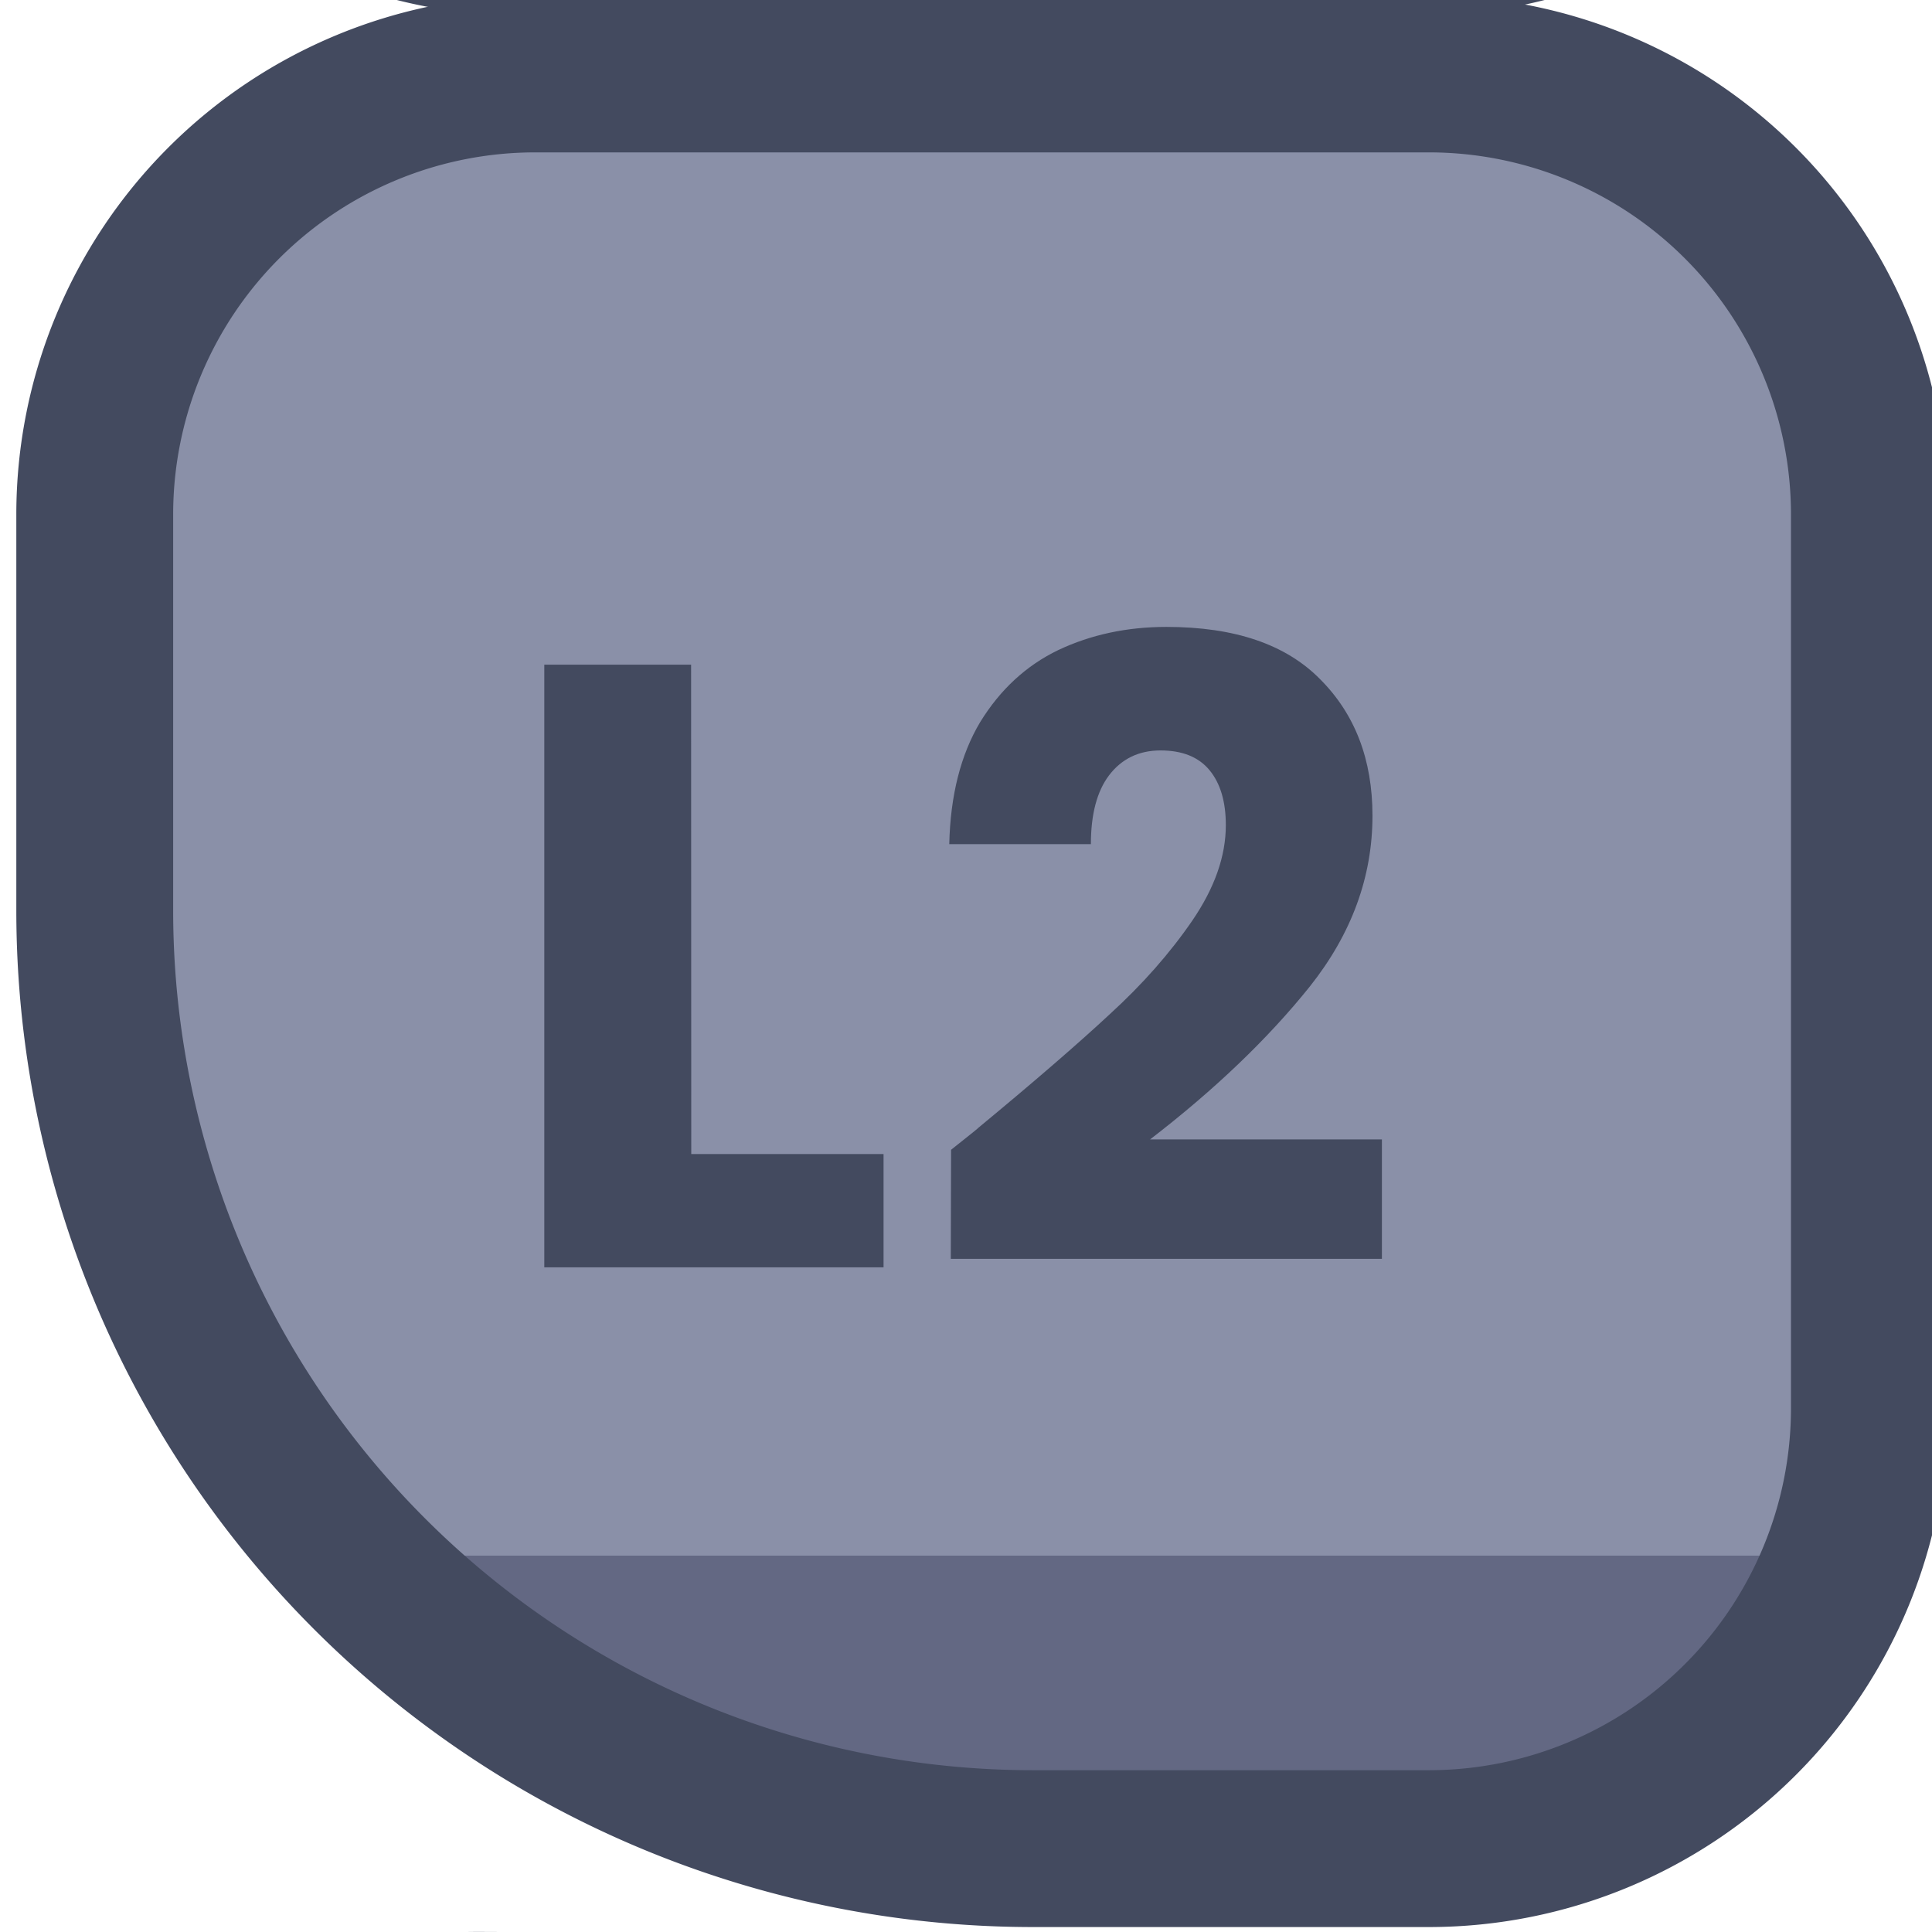 <?xml version="1.0" encoding="UTF-8" standalone="no"?>
<!-- Created with Inkscape (http://www.inkscape.org/) -->

<svg
   width="48"
   height="48"
   viewBox="0 0 12.7 12.7"
   version="1.1"
   id="svg1"
   xml:space="preserve"
   xmlns:xlink="http://www.w3.org/1999/xlink"
   xmlns="http://www.w3.org/2000/svg"
   xmlns:svg="http://www.w3.org/2000/svg"><defs
     id="defs1"><linearGradient
       id="linearGradient89"><stop
         style="stop-color:#434a5f;stop-opacity:1;"
         offset="1"
         id="stop89" /><stop
         style="stop-color:#434a5f;stop-opacity:1;"
         offset="1"
         id="stop90" /></linearGradient><linearGradient
       id="linearGradient1-1"><stop
         style="stop-color:#434a5f;stop-opacity:1;"
         offset="0.473"
         id="stop3" /><stop
         style="stop-color:#434a5f;stop-opacity:1;"
         offset="1"
         id="stop4" /></linearGradient><linearGradient
       id="linearGradient2"><stop
         style="stop-color:#8a90a8;stop-opacity:1"
         offset="0.688"
         id="stop39" /><stop
         style="stop-color:#636883;stop-opacity:1;"
         offset="0.688"
         id="stop40" /></linearGradient><linearGradient
       xlink:href="#linearGradient2"
       id="linearGradient587"
       gradientUnits="userSpaceOnUse"
       x1="398.782"
       y1="117.419"
       x2="398.782"
       y2="119.44" /><linearGradient
       xlink:href="#linearGradient2"
       id="linearGradient589"
       gradientUnits="userSpaceOnUse"
       x1="398.782"
       y1="117.419"
       x2="398.782"
       y2="119.44" /><linearGradient
       xlink:href="#linearGradient2"
       id="linearGradient593"
       gradientUnits="userSpaceOnUse"
       x1="394.203"
       y1="117.704"
       x2="391.805"
       y2="117.704" /><linearGradient
       xlink:href="#linearGradient1-1"
       id="linearGradient358"
       x1="389.967"
       y1="115.018"
       x2="402.282"
       y2="115.018"
       gradientUnits="userSpaceOnUse" /><linearGradient
       xlink:href="#linearGradient1-1"
       id="linearGradient362"
       x1="389.967"
       y1="115.018"
       x2="402.282"
       y2="115.018"
       gradientUnits="userSpaceOnUse" /><linearGradient
       xlink:href="#linearGradient1-1"
       id="linearGradient363"
       x1="389.967"
       y1="115.018"
       x2="402.282"
       y2="115.018"
       gradientUnits="userSpaceOnUse" /><linearGradient
       xlink:href="#linearGradient1-1"
       id="linearGradient365"
       x1="-224.814"
       y1="80.729"
       x2="-205.356"
       y2="80.647"
       gradientUnits="userSpaceOnUse" /><linearGradient
       xlink:href="#linearGradient1-1"
       id="linearGradient366"
       x1="-224.814"
       y1="80.729"
       x2="-206.387"
       y2="80.651"
       gradientUnits="userSpaceOnUse" /><linearGradient
       xlink:href="#linearGradient89"
       id="linearGradient700"
       x1="77.593"
       y1="223.047"
       x2="81.988"
       y2="223.047"
       gradientUnits="userSpaceOnUse" /><linearGradient
       xlink:href="#linearGradient89"
       id="linearGradient701"
       x1="77.593"
       y1="222.038"
       x2="81.988"
       y2="222.038"
       gradientUnits="userSpaceOnUse" /><linearGradient
       xlink:href="#linearGradient89"
       id="linearGradient702"
       x1="77.593"
       y1="221.028"
       x2="81.988"
       y2="221.028"
       gradientUnits="userSpaceOnUse" /><linearGradient
       xlink:href="#linearGradient89"
       id="linearGradient728"
       x1="158.667"
       y1="-4.488"
       x2="162.836"
       y2="-4.488"
       gradientUnits="userSpaceOnUse" /><linearGradient
       xlink:href="#linearGradient89"
       id="linearGradient730"
       x1="157.622"
       y1="-4.533"
       x2="164.117"
       y2="-4.533"
       gradientUnits="userSpaceOnUse" /><linearGradient
       xlink:href="#linearGradient89"
       id="linearGradient731"
       x1="158.116"
       y1="-4.533"
       x2="163.623"
       y2="-4.533"
       gradientUnits="userSpaceOnUse" /><linearGradient
       xlink:href="#linearGradient89"
       id="linearGradient732"
       x1="106.055"
       y1="257.127"
       x2="108.471"
       y2="257.127"
       gradientUnits="userSpaceOnUse" /><linearGradient
       xlink:href="#linearGradient2"
       id="linearGradient1287"
       x1="-224.814"
       y1="80.729"
       x2="-206.387"
       y2="80.651"
       gradientUnits="userSpaceOnUse" /><linearGradient
       xlink:href="#linearGradient2"
       id="linearGradient1288"
       x1="-224.814"
       y1="80.729"
       x2="-205.356"
       y2="80.647"
       gradientUnits="userSpaceOnUse" /></defs><g
     id="layer5"
     style="display:inline"
     transform="translate(-88.9,-254)"><g
       id="g920"
       style="display:inline"
       transform="translate(27.472,47.789)"><rect
         style="fill:url(#linearGradient1288);fill-opacity:1;stroke:url(#linearGradient365);stroke-width:1.058;stroke-linecap:round;stroke-linejoin:round;stroke-miterlimit:0;stroke-dasharray:none;paint-order:fill markers stroke"
         id="rect917"
         width="5.174"
         height="10.268"
         x="-224.285"
         y="75.596"
         rx="2.587"
         ry="2.587"
         transform="rotate(-89.758)" /><rect
         style="display:inline;fill:url(#linearGradient732);stroke:none;stroke-width:0.794;stroke-linecap:square;stroke-linejoin:round;stroke-miterlimit:2.66;stroke-dasharray:none;stroke-opacity:1;paint-order:stroke fill markers"
         id="rect920"
         width="2.416"
         height="2.416"
         x="106.055"
         y="255.919"
         transform="translate(-27.472,-35.089)" /></g><g
       id="g917"
       style="display:inline"
       transform="translate(14.772,47.789)"><rect
         style="fill:url(#linearGradient1287);fill-opacity:1;stroke:url(#linearGradient366);stroke-width:1.058;stroke-linecap:round;stroke-linejoin:round;stroke-miterlimit:0;stroke-dasharray:none;paint-order:fill markers stroke"
         id="rect915"
         width="5.174"
         height="10.268"
         x="-224.285"
         y="75.596"
         rx="2.587"
         ry="2.587"
         transform="rotate(-89.758)" /><path
         style="display:inline;fill:#434a5f;fill-opacity:1;stroke:url(#linearGradient702);stroke-width:0.794;stroke-linecap:round;stroke-linejoin:round;stroke-miterlimit:0;stroke-dasharray:none;paint-order:fill markers stroke"
         d="m 77.99,221.028 h 3.602"
         id="path915" /><path
         style="display:inline;fill:#434a5f;fill-opacity:1;stroke:url(#linearGradient701);stroke-width:0.794;stroke-linecap:round;stroke-linejoin:round;stroke-miterlimit:0;stroke-dasharray:none;paint-order:fill markers stroke"
         d="m 77.99,222.038 h 3.602"
         id="path916" /><path
         style="display:inline;fill:#434a5f;fill-opacity:1;stroke:url(#linearGradient700);stroke-width:0.794;stroke-linecap:round;stroke-linejoin:round;stroke-miterlimit:0;stroke-dasharray:none;paint-order:fill markers stroke"
         d="m 77.99,223.047 h 3.602"
         id="path917" /></g><g
       id="g586"
       transform="matrix(1,0,0,-1,-52.937,264.759)"
       style="display:inline"><path
         id="path585"
         style="fill:url(#linearGradient587);stroke:url(#linearGradient358);stroke-width:1;stroke-linecap:round;stroke-linejoin:round;stroke-dasharray:none;paint-order:fill markers stroke"
         d="m 393.276,109.36 h 5.697 a 2.809,2.809 45 0 1 2.809,2.809 v 2.524 a 5.982,5.982 135 0 1 -5.982,5.982 h -2.524 a 2.809,2.809 45 0 1 -2.809,-2.809 v -5.697 a 2.809,2.809 135 0 1 2.809,-2.809 z"
         transform="matrix(1.031,0,0,-1.031,-247.624,123.023)" /><path
         d="M 159.643,-2.428 158.819,-3.924 h -0.231 v 1.496 h -0.965 v -3.962 h 1.62 q 0.468,0 0.796,0.164 0.333,0.164 0.497,0.452 0.164,0.282 0.164,0.632 0,0.395 -0.226,0.706 -0.22,0.31 -0.655,0.44 l 0.914,1.569 z m -1.056,-2.179 h 0.598 q 0.265,0 0.395,-0.13 0.135,-0.13 0.135,-0.367 0,-0.226 -0.135,-0.356 -0.13,-0.13 -0.395,-0.13 h -0.598 z m 2.696,1.405 q 0.192,-0.152 0.175,-0.141 0.553,-0.457 0.869,-0.751 0.322,-0.294 0.542,-0.615 0.22,-0.322 0.22,-0.627 0,-0.231 -0.107,-0.361 -0.107,-0.13 -0.322,-0.13 -0.214,0 -0.339,0.164 -0.119,0.158 -0.119,0.452 h -0.931 q 0.011,-0.48 0.203,-0.802 0.198,-0.322 0.514,-0.474 0.322,-0.152 0.711,-0.152 0.672,0 1.01,0.344 0.344,0.344 0.344,0.897 0,0.604 -0.412,1.123 -0.412,0.514 -1.05,1.005 h 1.524 v 0.785 h -2.834 z"
         id="text585"
         style="font-weight:bold;font-size:5.644px;font-family:Poppins;-inkscape-font-specification:'Poppins Bold';text-align:center;letter-spacing:0.111px;text-anchor:middle;fill:url(#linearGradient730);stroke-width:0.671;stroke-linecap:round;stroke-linejoin:round;paint-order:fill markers stroke"
         transform="scale(1,-1)"
         aria-label="R2" /></g><g
       id="g587"
       transform="matrix(1,0,0,-1,-65.637,264.759)"
       style="display:inline"><path
         id="path587"
         style="fill:url(#linearGradient589);stroke:url(#linearGradient362);stroke-width:1;stroke-linecap:round;stroke-linejoin:round;stroke-dasharray:none;paint-order:fill markers stroke"
         d="m 393.276,109.36 h 5.697 a 2.809,2.809 45 0 1 2.809,2.809 v 2.524 a 5.982,5.982 135 0 1 -5.982,5.982 h -2.524 a 2.809,2.809 45 0 1 -2.809,-2.809 v -5.697 a 2.809,2.809 135 0 1 2.809,-2.809 z"
         transform="matrix(-1.031,0,0,-1.031,569.397,123.023)" /><path
         d="m 159.081,-3.173 h 1.264 v 0.745 h -2.23 v -3.962 h 0.965 z m 1.708,-0.028 q 0.192,-0.152 0.175,-0.141 0.553,-0.457 0.869,-0.751 0.322,-0.294 0.542,-0.615 0.22,-0.322 0.22,-0.627 0,-0.231 -0.107,-0.361 -0.107,-0.13 -0.322,-0.13 -0.214,0 -0.339,0.164 -0.119,0.158 -0.119,0.452 h -0.931 q 0.011,-0.48 0.203,-0.802 0.198,-0.322 0.514,-0.474 0.322,-0.152 0.711,-0.152 0.672,0 1.01,0.344 0.344,0.344 0.344,0.897 0,0.604 -0.412,1.123 -0.412,0.514 -1.05,1.005 h 1.524 v 0.785 h -2.834 z"
         id="text587"
         style="font-weight:bold;font-size:5.644px;font-family:Poppins;-inkscape-font-specification:'Poppins Bold';text-align:center;letter-spacing:0.111px;text-anchor:middle;fill:url(#linearGradient731);stroke-width:0.671;stroke-linecap:round;stroke-linejoin:round;paint-order:fill markers stroke"
         transform="scale(1,-1)"
         aria-label="L2" /></g><g
       id="g591"
       transform="matrix(1,0,0,-1,-65.637,252.059)"
       style="display:inline"><path
         id="path591"
         style="fill:url(#linearGradient593);stroke:url(#linearGradient363);stroke-width:1;stroke-linecap:round;stroke-linejoin:round;stroke-dasharray:none;paint-order:fill markers stroke"
         d="m 393.276,109.36 h 5.697 a 2.809,2.809 45 0 1 2.809,2.809 v 2.524 a 5.982,5.982 135 0 1 -5.982,5.982 h -2.524 a 2.809,2.809 45 0 1 -2.809,-2.809 v -5.697 a 2.809,2.809 135 0 1 2.809,-2.809 z"
         transform="matrix(0,1.031,-1.031,0,279.501,-404.101)" /><path
         d="m 159.632,-3.173 h 1.264 v 0.745 h -2.23 v -3.962 h 0.965 z m 1.641,-2.478 v -0.897 h 1.564 v 4.12 h -1.005 v -3.223 z"
         id="text591"
         style="font-weight:bold;font-size:5.644px;font-family:Poppins;-inkscape-font-specification:'Poppins Bold';text-align:center;letter-spacing:0.111px;text-anchor:middle;fill:url(#linearGradient728);stroke-width:0.671;stroke-linecap:round;stroke-linejoin:round;paint-order:fill markers stroke"
         transform="scale(1,-1)"
         aria-label="L1" /></g></g></svg>
